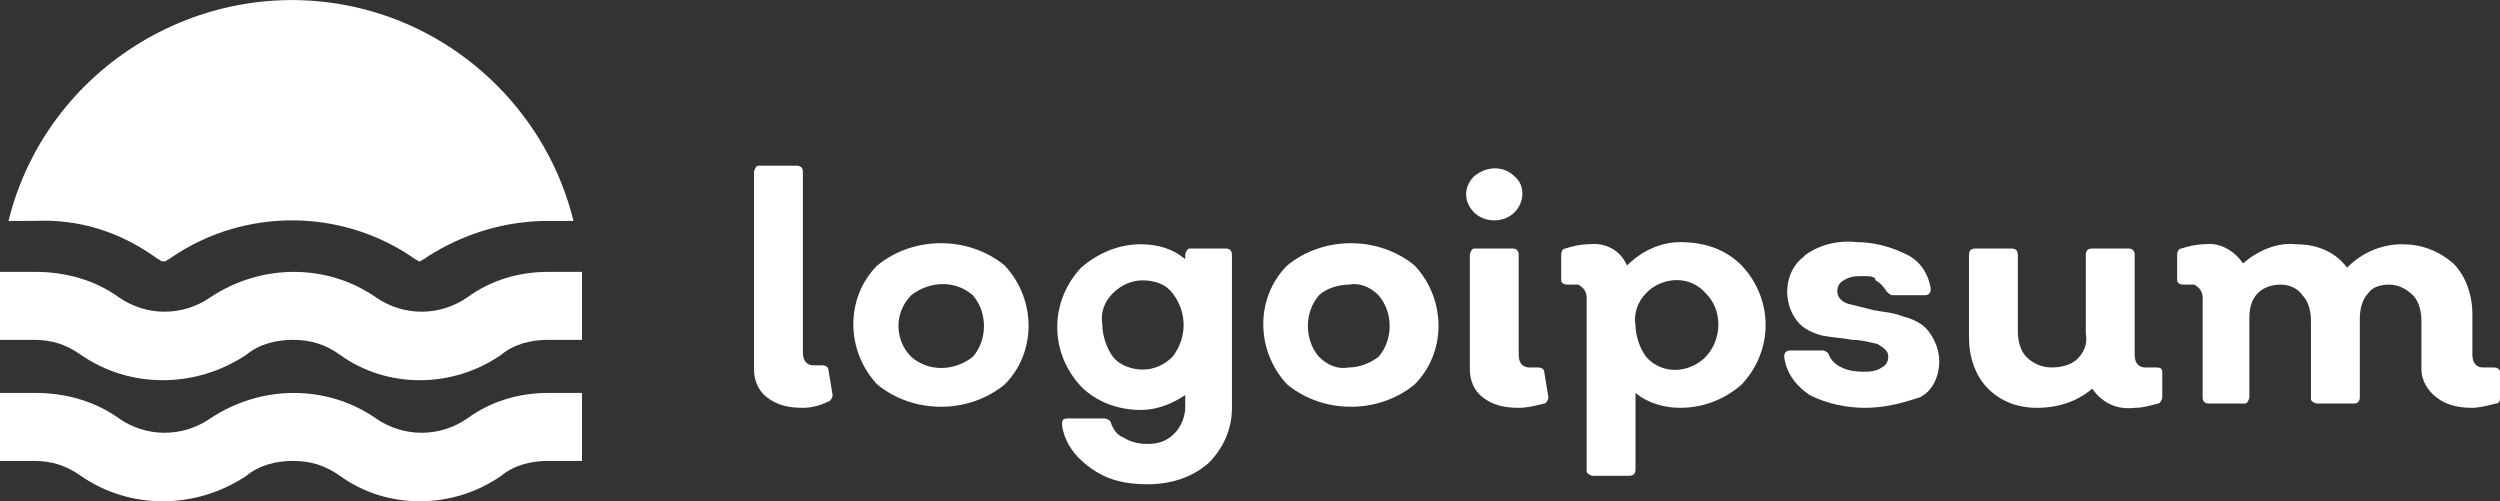 <?xml version="1.0" encoding="utf-8"?>
<!-- Generator: Adobe Illustrator 24.0.1, SVG Export Plug-In . SVG Version: 6.00 Build 0)  -->
<svg version="1.1" id="logoipsum" xmlns="http://www.w3.org/2000/svg" xmlns:xlink="http://www.w3.org/1999/xlink" x="0px" y="0px"
	 viewBox="0 0 117.7 23.6" style="enable-background:new 0 0 117.7 23.6;" xml:space="preserve">
<rect x="0" y="0" width="117.7" height="23.6" fill="#333333" stroke="none"/>
<style type="text/css">
	.st0{fill:#FFFFFF;}
</style>
<title>logoipsum-3</title>
<path class="st0" d="M37.8,19.2c-0.6,0-1.2-0.1-1.7-0.5c-0.4-0.3-0.6-0.8-0.6-1.3V8.1c0-0.1,0.1-0.3,0.2-0.3c0,0,0,0,0.1,0h1.7
	c0.2,0,0.3,0.1,0.3,0.3v8.5c0,0.4,0.2,0.6,0.5,0.6c0.1,0,0.3,0,0.4,0c0.2,0,0.3,0.1,0.3,0.2l0.2,1.2c0,0.1-0.1,0.3-0.2,0.3
	c0,0,0,0,0,0C38.6,19.1,38.2,19.2,37.8,19.2z"/>
<path class="st0" d="M47.3,18.1c-1.7,1.4-4.3,1.4-6,0c-1.5-1.6-1.5-4.1,0-5.6c1.7-1.4,4.3-1.4,6,0C48.8,14.1,48.8,16.6,47.3,18.1
	L47.3,18.1z M42.9,16.8c0.8,0.7,2,0.7,2.9,0c0.7-0.8,0.7-2.1,0-2.9c-0.8-0.7-2-0.7-2.9,0C42.1,14.7,42.1,16,42.9,16.8z"/>
<path class="st0" d="M57.7,11.7c0.2,0,0.3,0.1,0.3,0.3v7.2c0,1-0.4,1.9-1.1,2.6c-0.8,0.7-1.8,1-2.9,1c-1,0-1.9-0.2-2.7-0.8
	c-0.7-0.5-1.2-1.2-1.3-2c0-0.2,0-0.3,0.3-0.3h1.7c0.1,0,0.3,0.1,0.3,0.2c0.1,0.3,0.3,0.6,0.6,0.7c0.3,0.2,0.7,0.3,1.1,0.3
	c0.5,0,0.9-0.1,1.3-0.5c0.3-0.3,0.5-0.8,0.5-1.2v-0.6c-0.6,0.4-1.3,0.7-2.1,0.7c-1.1,0-2.1-0.4-2.8-1.1c-1.5-1.6-1.5-4,0-5.6
	c0.8-0.7,1.8-1.1,2.8-1.1c0.8,0,1.5,0.2,2.1,0.7V12c0-0.1,0.1-0.3,0.2-0.3c0,0,0,0,0.1,0L57.7,11.7z M53.8,17.4c0.5,0,1-0.2,1.4-0.6
	c0.7-0.9,0.7-2.1,0-3c-0.3-0.4-0.8-0.6-1.4-0.6c-0.5,0-1,0.2-1.4,0.6c-0.4,0.4-0.6,0.9-0.5,1.5c0,0.5,0.2,1.1,0.5,1.5
	C52.7,17.2,53.3,17.4,53.8,17.4z"/>
<path class="st0" d="M66.6,18.1c-1.7,1.4-4.3,1.4-6,0c-1.5-1.6-1.5-4.1,0-5.6c1.7-1.4,4.3-1.4,6,0C68.1,14.1,68.1,16.6,66.6,18.1
	L66.6,18.1z M62.1,16.8c0.4,0.4,0.9,0.6,1.4,0.5c0.5,0,1-0.2,1.4-0.5c0.7-0.8,0.7-2.1,0-2.9c-0.4-0.4-0.9-0.6-1.4-0.5
	c-0.5,0-1.1,0.2-1.4,0.5C61.4,14.7,61.4,16,62.1,16.8z"/>
<path class="st0" d="M71.3,10c-0.5,0.5-1.4,0.5-1.9,0c-0.5-0.5-0.5-1.2,0-1.7c0,0,0,0,0,0c0.6-0.5,1.4-0.5,1.9,0
	C71.8,8.7,71.8,9.5,71.3,10C71.3,10,71.3,10,71.3,10z M71.5,19.2c-0.6,0-1.2-0.1-1.7-0.5c-0.4-0.3-0.6-0.8-0.6-1.3V12
	c0-0.1,0.1-0.3,0.2-0.3c0,0,0,0,0.1,0h1.7c0.2,0,0.3,0.1,0.3,0.3v4.7c0,0.4,0.2,0.6,0.5,0.6c0.2,0,0.3,0,0.4,0
	c0.2,0,0.3,0.1,0.3,0.2l0.2,1.2c0,0.1-0.1,0.3-0.2,0.3c0,0,0,0,0,0C72.3,19.1,71.9,19.2,71.5,19.2z"/>
<path class="st0" d="M79.1,11.4c1.1,0,2.1,0.3,2.9,1.1c1.5,1.6,1.5,4,0,5.6c-0.8,0.7-1.8,1.1-2.9,1.1c-0.7,0-1.5-0.2-2.1-0.7v3.6
	c0,0.2-0.1,0.3-0.3,0.3H75c-0.1,0-0.3-0.1-0.3-0.2c0,0,0-0.1,0-0.1V14c0-0.3-0.2-0.5-0.4-0.6c-0.1,0-0.1,0-0.2,0h-0.3
	c-0.2,0-0.3-0.1-0.3-0.2V12c0-0.2,0.1-0.3,0.2-0.3c0.3-0.1,0.7-0.2,1.1-0.2c0.8-0.1,1.5,0.3,1.8,1C77.3,11.8,78.2,11.4,79.1,11.4z
	 M77.5,16.8c0.7,0.8,1.9,0.8,2.7,0.1c0,0,0,0,0.1-0.1c0.4-0.4,0.6-1,0.6-1.5c0-0.6-0.2-1.1-0.6-1.5c-0.7-0.8-1.9-0.8-2.7-0.1
	c0,0,0,0-0.1,0.1c-0.4,0.4-0.6,1-0.5,1.5C77,15.8,77.2,16.4,77.5,16.8z"/>
<path class="st0" d="M87.8,19.2c-0.9,0-1.8-0.2-2.6-0.6c-0.6-0.4-1.1-1-1.2-1.8c0-0.2,0.1-0.3,0.3-0.3h1.5c0.1,0,0.3,0.1,0.3,0.2
	c0.2,0.5,0.8,0.8,1.6,0.8c0.3,0,0.6,0,0.9-0.2c0.2-0.1,0.3-0.3,0.3-0.5c0-0.3-0.2-0.4-0.5-0.6c-0.4-0.1-0.8-0.2-1.2-0.2
	c-0.5-0.1-0.9-0.1-1.4-0.2c-0.4-0.1-0.9-0.3-1.2-0.7c-0.7-0.9-0.6-2.3,0.3-3c0,0,0.1-0.1,0.1-0.1c0.7-0.5,1.6-0.7,2.4-0.6
	c0.8,0,1.6,0.2,2.4,0.6c0.6,0.3,1,0.9,1.1,1.6c0,0.2-0.1,0.3-0.3,0.3h-1.5c-0.1,0-0.2-0.1-0.3-0.2c-0.1-0.2-0.3-0.4-0.5-0.5
	C88.3,13,88,13,87.7,13c-0.3,0-0.6,0-0.9,0.2c-0.2,0.1-0.3,0.3-0.3,0.5c0,0.3,0.2,0.5,0.5,0.6c0.4,0.1,0.8,0.2,1.2,0.3
	c0.5,0.1,0.9,0.1,1.4,0.3c0.4,0.1,0.9,0.3,1.2,0.7c0.3,0.4,0.5,0.9,0.5,1.4c0,0.7-0.3,1.4-0.9,1.7C89.5,19,88.7,19.2,87.8,19.2z"/>
<path class="st0" d="M101.8,18.7c0,0.1-0.1,0.3-0.2,0.3c0,0,0,0,0,0c-0.4,0.1-0.7,0.2-1.1,0.2c-0.8,0.1-1.5-0.2-2-0.9
	c-0.7,0.6-1.6,0.9-2.6,0.9c-0.9,0-1.7-0.3-2.3-0.9c-0.6-0.6-0.9-1.5-0.9-2.4V12c0-0.2,0.1-0.3,0.3-0.3h1.7c0.2,0,0.3,0.1,0.3,0.3
	v3.6c0,0.4,0.1,0.9,0.4,1.2c0.3,0.3,0.7,0.5,1.2,0.5c0.4,0,0.9-0.1,1.2-0.4c0.3-0.3,0.5-0.7,0.4-1.2V12c0-0.2,0.1-0.3,0.3-0.3h1.7
	c0.2,0,0.3,0.1,0.3,0.3v4.7c0,0.4,0.2,0.6,0.5,0.6c0.2,0,0.3,0,0.5,0c0.1,0,0.3,0,0.3,0.2c0,0,0,0,0,0.1L101.8,18.7z"/>
<path class="st0" d="M117.7,18.7c0,0.1,0,0.3-0.2,0.3c0,0,0,0,0,0c-0.4,0.1-0.8,0.2-1.1,0.2c-0.6,0-1.2-0.1-1.7-0.5
	c-0.4-0.3-0.7-0.8-0.7-1.3v-2.3c0-0.4-0.1-0.9-0.4-1.2c-0.3-0.3-0.7-0.5-1.1-0.5c-0.4,0-0.8,0.1-1,0.4c-0.3,0.3-0.4,0.8-0.4,1.2v3.7
	c0,0.2-0.1,0.3-0.3,0.3h-1.7c-0.1,0-0.3-0.1-0.3-0.2c0,0,0,0,0-0.1v-3.6c0-0.4-0.1-0.9-0.4-1.2c-0.2-0.3-0.6-0.5-1-0.5
	c-0.4,0-0.8,0.1-1.1,0.4c-0.3,0.3-0.4,0.7-0.4,1.2v3.7c0,0.1-0.1,0.3-0.2,0.3c0,0,0,0-0.1,0h-1.6c-0.2,0-0.3-0.1-0.3-0.3V14
	c0-0.3-0.2-0.5-0.4-0.6c-0.1,0-0.1,0-0.2,0h-0.3c-0.2,0-0.3-0.1-0.3-0.2V12c0-0.2,0.1-0.3,0.2-0.3c0.3-0.1,0.7-0.2,1.1-0.2
	c0.7-0.1,1.4,0.3,1.8,0.9c0.7-0.6,1.6-1,2.5-0.9c0.9,0,1.8,0.3,2.4,1.1c0.7-0.7,1.6-1.1,2.6-1.1c0.9,0,1.7,0.3,2.4,0.9
	c0.6,0.6,0.9,1.5,0.9,2.4v1.9c0,0.4,0.2,0.6,0.5,0.6c0.2,0,0.3,0,0.5,0c0.2,0,0.3,0.1,0.3,0.2L117.7,18.7z"/>
<path class="st0" d="M0.4,10.4C2.2,3.1,9.7-1.4,17,0.4c4.9,1.2,8.8,5.1,10,10h-1.2c-2,0-4,0.6-5.7,1.7c-0.1,0.1-0.2,0.1-0.3,0.2
	h-0.1c-0.1-0.1-0.2-0.1-0.3-0.2c-3.4-2.3-7.9-2.3-11.3,0c-0.1,0.1-0.2,0.1-0.3,0.2H7.6c-0.1-0.1-0.2-0.1-0.3-0.2
	c-1.7-1.2-3.6-1.8-5.7-1.7H0.4z M23.6,16.7c0.6-0.5,1.4-0.7,2.2-0.7h1.6v-3.2h-1.6c-1.4,0-2.7,0.4-3.8,1.2c-1.3,0.9-3,0.9-4.3,0
	c-2.3-1.6-5.4-1.6-7.8,0c-1.3,0.9-3,0.9-4.3,0c-1.1-0.8-2.5-1.2-3.9-1.2H0v3.2h1.6c0.8,0,1.5,0.2,2.2,0.7c2.3,1.6,5.4,1.6,7.8,0
	c0.6-0.5,1.4-0.7,2.2-0.7c0.8,0,1.5,0.2,2.2,0.7C18.2,18.3,21.3,18.3,23.6,16.7z M23.6,22.4c0.6-0.5,1.4-0.7,2.2-0.7h1.6v-3.2h-1.6
	c-1.4,0-2.7,0.4-3.8,1.2c-1.3,0.9-3,0.9-4.3,0c-2.3-1.6-5.4-1.6-7.8,0c-1.3,0.9-3,0.9-4.3,0c-1.1-0.8-2.5-1.2-3.9-1.2H0v3.2h1.6
	c0.8,0,1.5,0.2,2.2,0.7c2.3,1.6,5.4,1.6,7.8,0c0.6-0.5,1.4-0.7,2.2-0.7c0.8,0,1.5,0.2,2.2,0.7C18.2,24,21.3,24,23.6,22.4z"/>
</svg>
